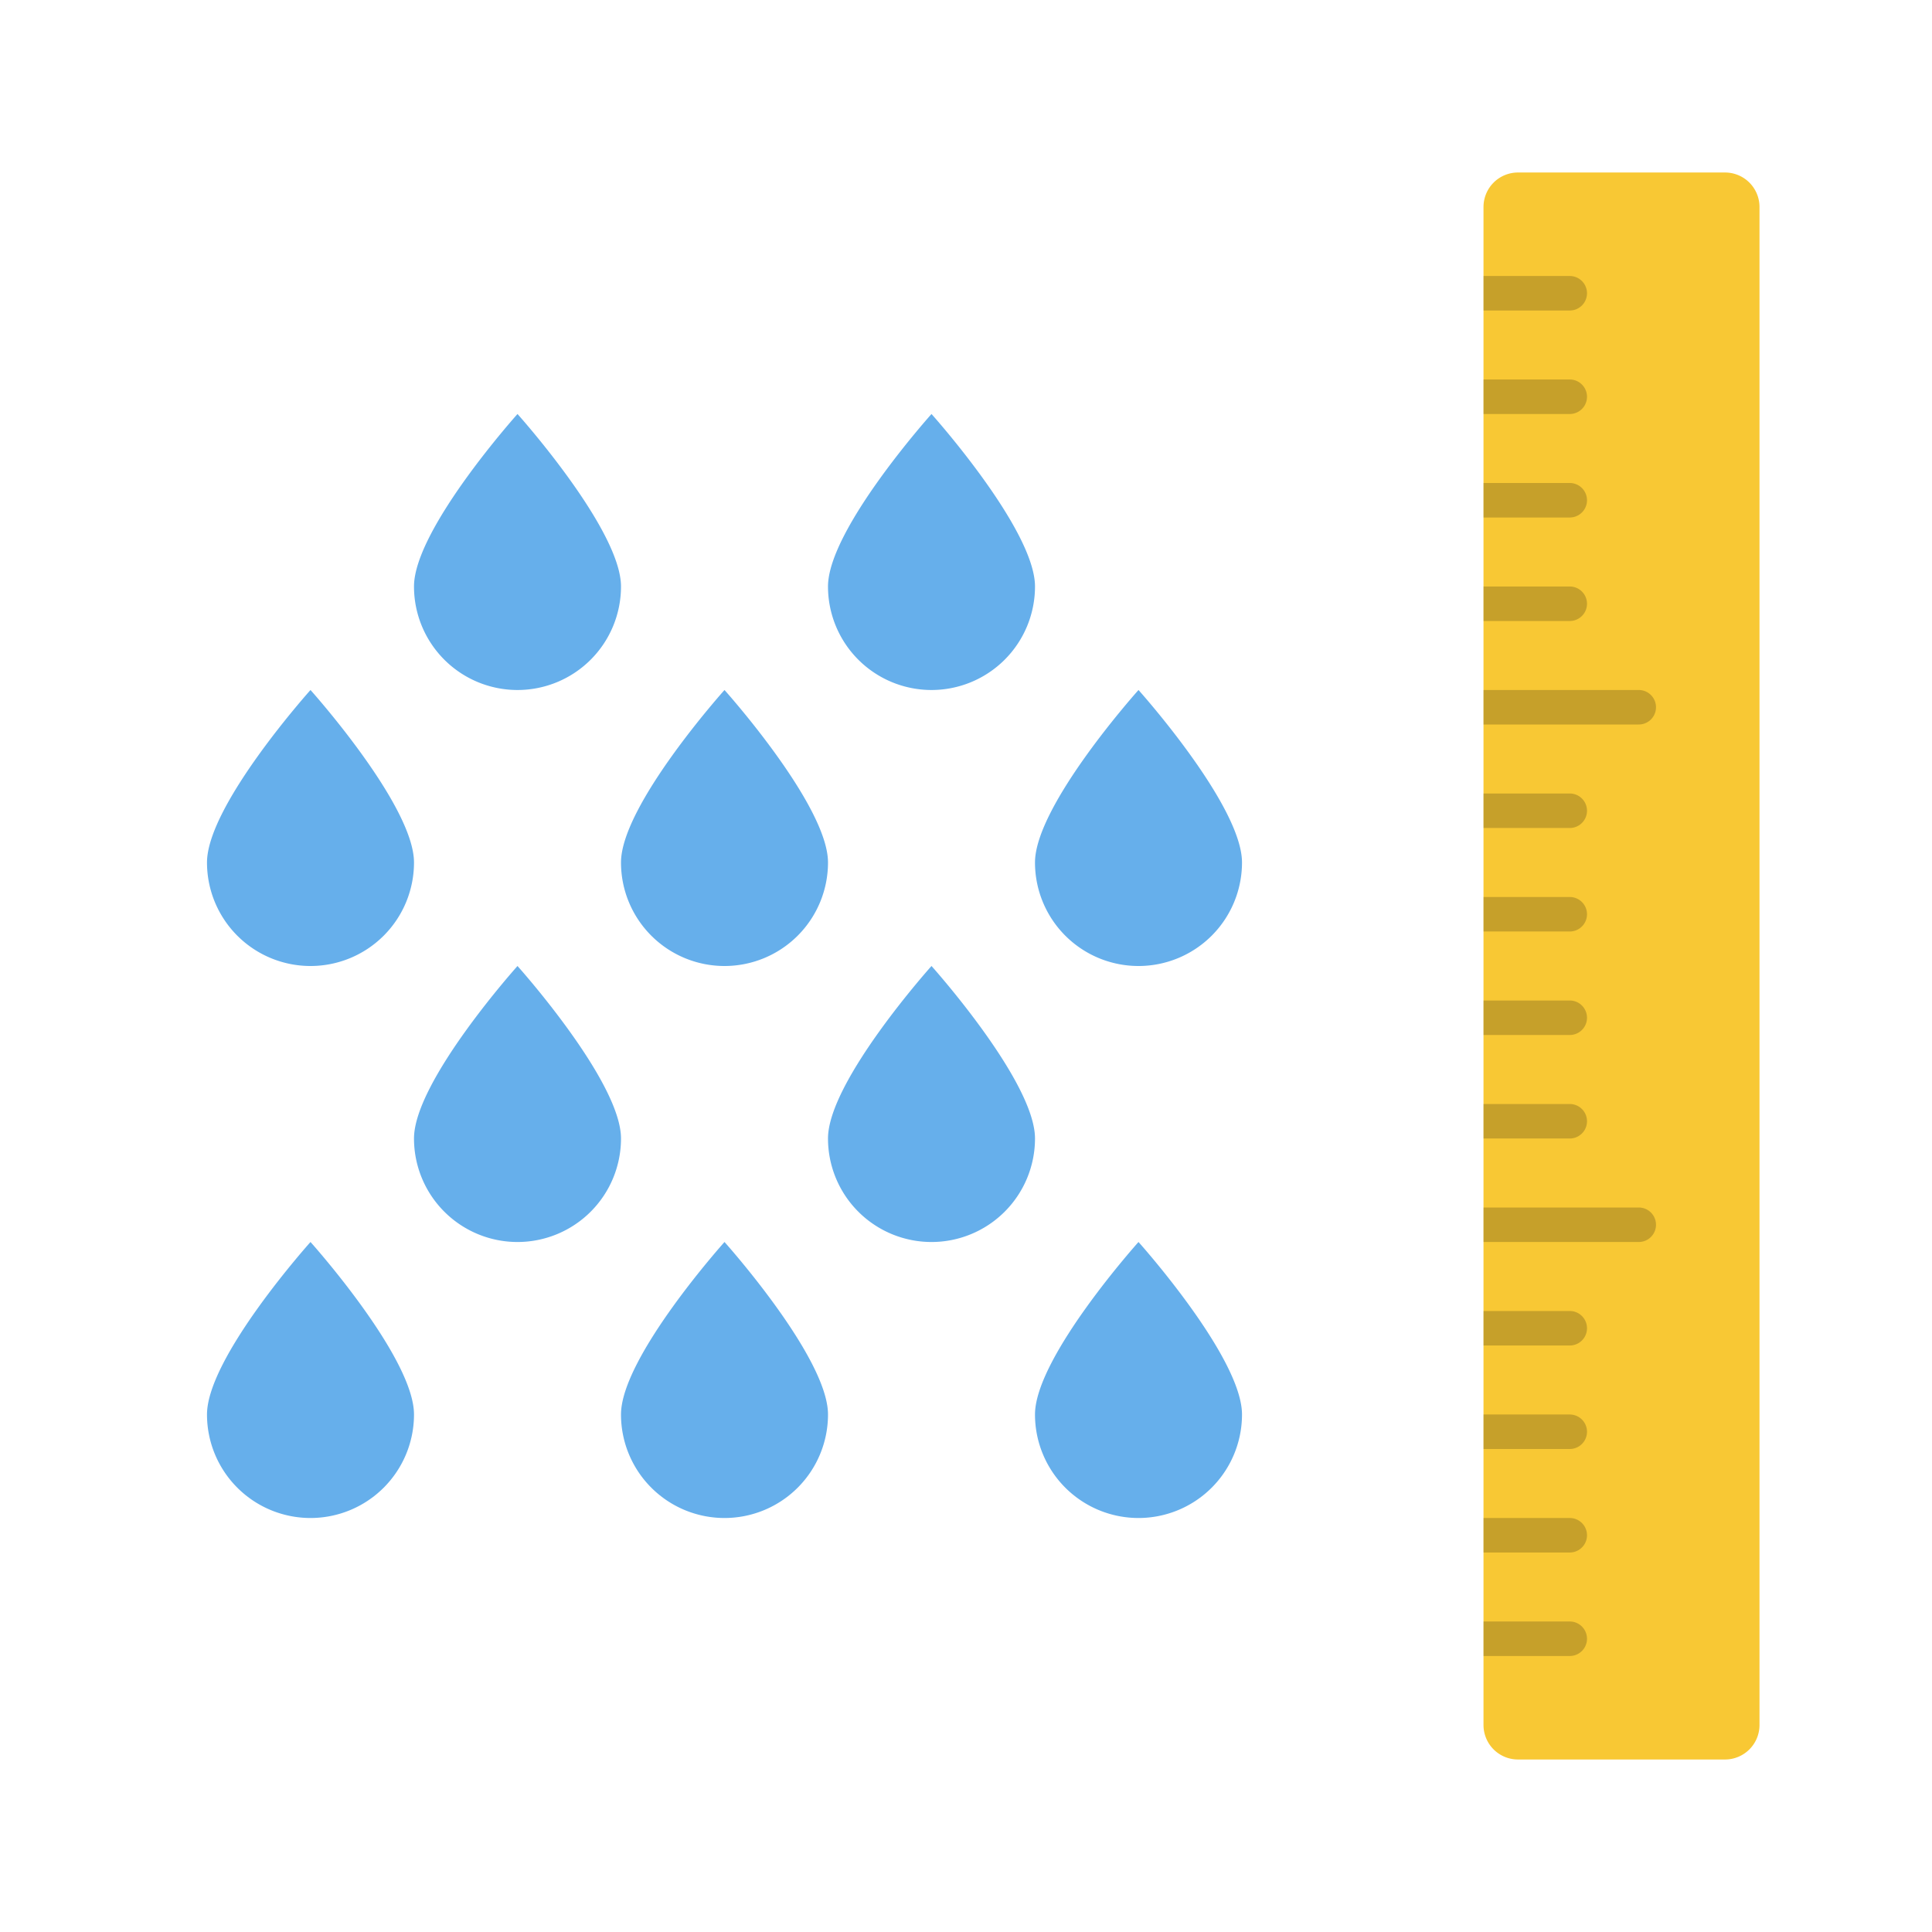 <svg xmlns="http://www.w3.org/2000/svg" width="56" height="56"> <g fill="none" fill-rule="evenodd"> <path fill="#66AFEB" d="M21 44a3 3 0 0 0 3-3c0-1.657-3-5-3-5s-3 3.343-3 5a3 3 0 0 0 3 3zm12 0a3 3 0 0 0 3-3c0-1.657-3-5-3-5s-3 3.343-3 5a3 3 0 0 0 3 3zM21 28a3 3 0 0 0 3-3c0-1.657-3-5-3-5s-3 3.343-3 5a3 3 0 0 0 3 3zm12 0a3 3 0 0 0 3-3c0-1.657-3-5-3-5s-3 3.343-3 5a3 3 0 0 0 3 3zM9 44a3 3 0 0 0 3-3c0-1.657-3-5-3-5s-3 3.343-3 5a3 3 0 0 0 3 3zm0-16a3 3 0 0 0 3-3c0-1.657-3-5-3-5s-3 3.343-3 5a3 3 0 0 0 3 3zm18 8a3 3 0 0 0 3-3c0-1.657-3-5-3-5s-3 3.343-3 5a3 3 0 0 0 3 3zm0-16a3 3 0 0 0 3-3c0-1.657-3-5-3-5s-3 3.343-3 5a3 3 0 0 0 3 3zM15 36a3 3 0 0 0 3-3c0-1.657-3-5-3-5s-3 3.343-3 5a3 3 0 0 0 3 3zm0-16a3 3 0 0 0 3-3c0-1.657-3-5-3-5s-3 3.343-3 5a3 3 0 0 0 3 3z"/> <path fill="#F8C834" d="M44 5h6a1 1 0 0 1 1 1v44a1 1 0 0 1-1 1h-6a1 1 0 0 1-1-1V6a1 1 0 0 1 1-1z"/> <path fill="#000" d="M43 11h2.5a.5.5 0 1 1 0 1H43v-1zm0 15h2.5a.5.5 0 1 1 0 1H43v-1zm0 15h2.5a.5.5 0 1 1 0 1H43v-1zm0-33h2.5a.5.5 0 1 1 0 1H43V8zm0 15h2.5a.5.5 0 1 1 0 1H43v-1zm0 15h2.5a.5.5 0 1 1 0 1H43v-1zm0-24h2.5a.5.5 0 1 1 0 1H43v-1zm0 15h2.5a.5.5 0 1 1 0 1H43v-1zm0 15h2.5a.5.5 0 1 1 0 1H43v-1zm0-27h2.5a.5.5 0 1 1 0 1H43v-1zm0 15h2.5a.5.5 0 1 1 0 1H43v-1zm0 15h2.5a.5.5 0 1 1 0 1H43v-1zm0-27h4.5a.5.5 0 1 1 0 1H43v-1zm0 15h4.5a.5.5 0 1 1 0 1H43v-1z" opacity=".2"/> </g> </svg>